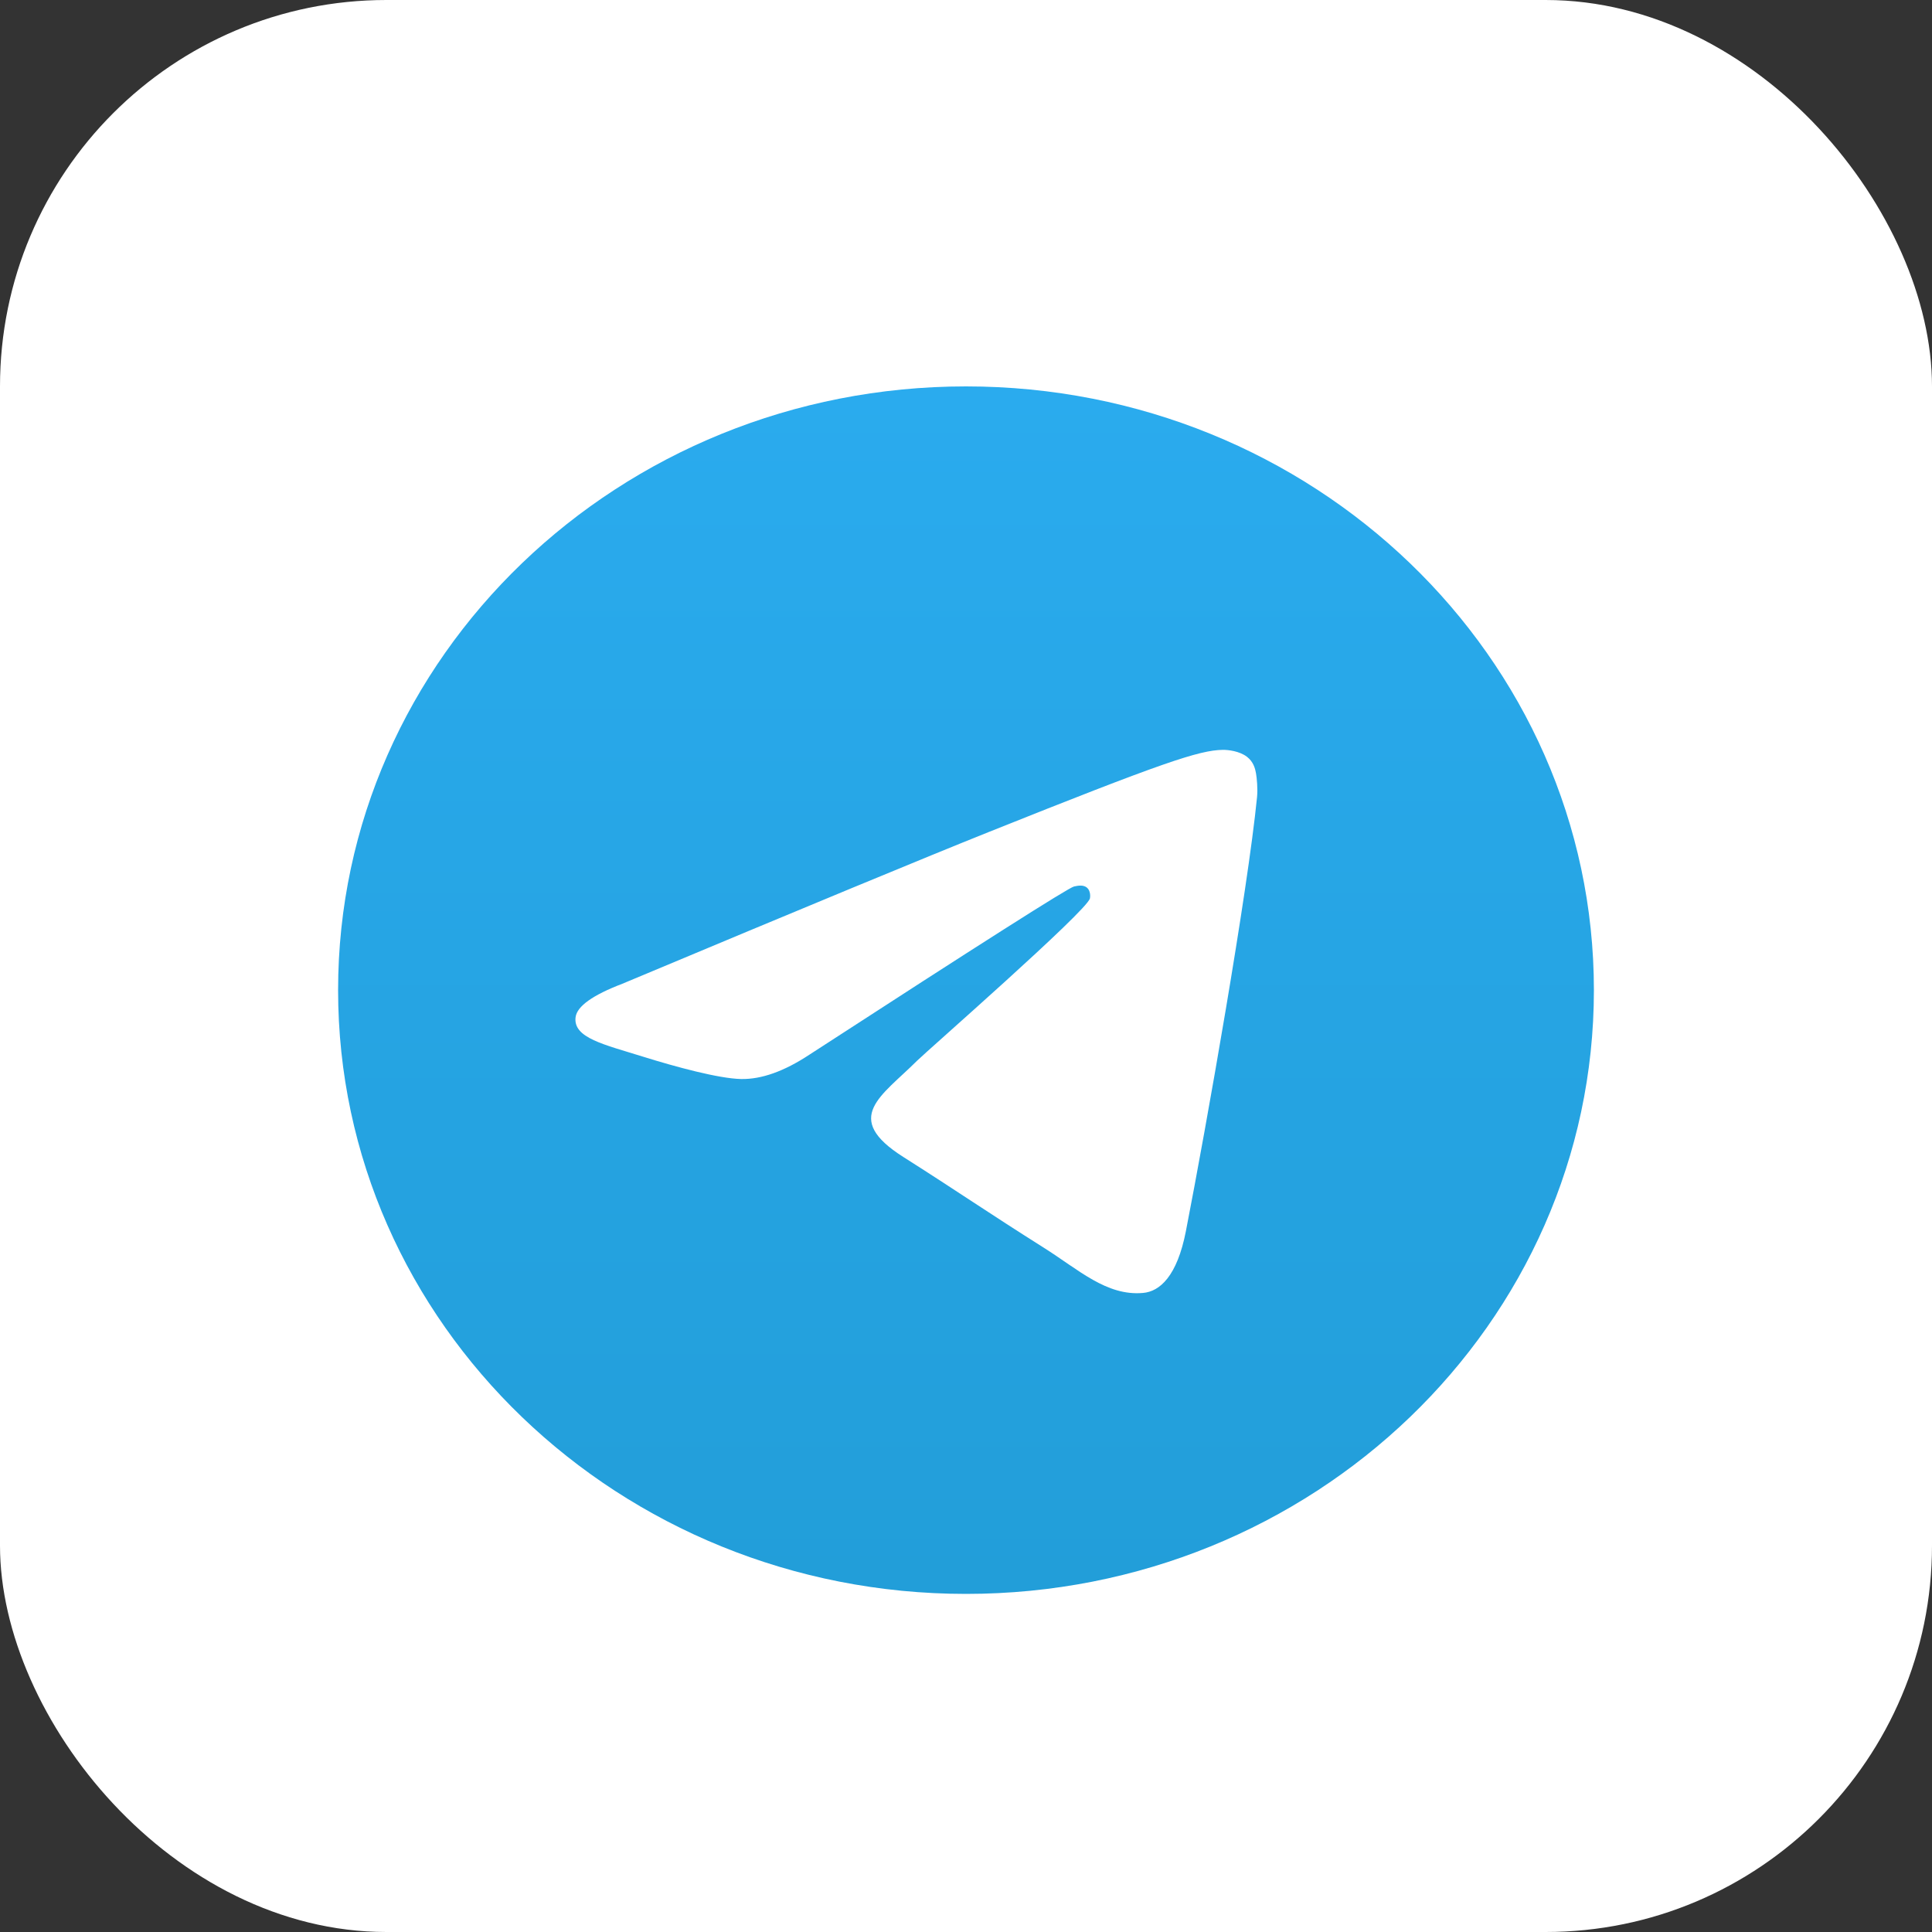 <svg width="40" height="40" viewBox="0 0 40 40" fill="none" xmlns="http://www.w3.org/2000/svg">
<rect x="0" y="0" width="40" height="40" fill="#333333" stroke="none"/>
<rect width="40" height="40" rx="8" fill="white"/>
<g clip-path="url(#clip0_2115_1895)">
<path d="M20 33C27.18 33 33 27.404 33 20.5C33 13.596 27.18 8 20 8C12.82 8 7 13.596 7 20.5C7 27.404 12.82 33 20 33Z" fill="url(#paint0_linear_2115_1895)"/>
<path fill-rule="evenodd" clip-rule="evenodd" d="M12.884 20.368C16.674 18.78 19.201 17.734 20.466 17.228C24.076 15.784 24.826 15.533 25.315 15.525C25.423 15.523 25.663 15.549 25.819 15.67C25.951 15.773 25.987 15.912 26.004 16.009C26.021 16.106 26.043 16.328 26.026 16.501C25.83 18.477 24.984 23.274 24.553 25.488C24.371 26.424 24.012 26.739 23.665 26.769C22.91 26.836 22.336 26.29 21.605 25.829C20.461 25.108 19.814 24.659 18.704 23.955C17.42 23.142 18.252 22.695 18.984 21.964C19.175 21.773 22.502 18.864 22.566 18.6C22.574 18.567 22.581 18.444 22.506 18.379C22.43 18.314 22.317 18.336 22.236 18.354C22.122 18.379 20.294 19.541 16.753 21.839C16.234 22.181 15.764 22.348 15.343 22.34C14.879 22.33 13.986 22.087 13.322 21.88C12.508 21.625 11.861 21.491 11.917 21.059C11.947 20.834 12.269 20.603 12.884 20.368Z" fill="white"/>
</g>
<defs>
<linearGradient id="paint0_linear_2115_1895" x1="20" y1="8" x2="20" y2="32.815" gradientUnits="userSpaceOnUse">
<stop stop-color="#2AABEE"/>
<stop offset="1" stop-color="#229ED9"/>
</linearGradient>
<clipPath id="clip0_2115_1895">
<rect width="26" height="25" fill="white" transform="translate(7 8)"/>
</clipPath>
</defs>
</svg>

